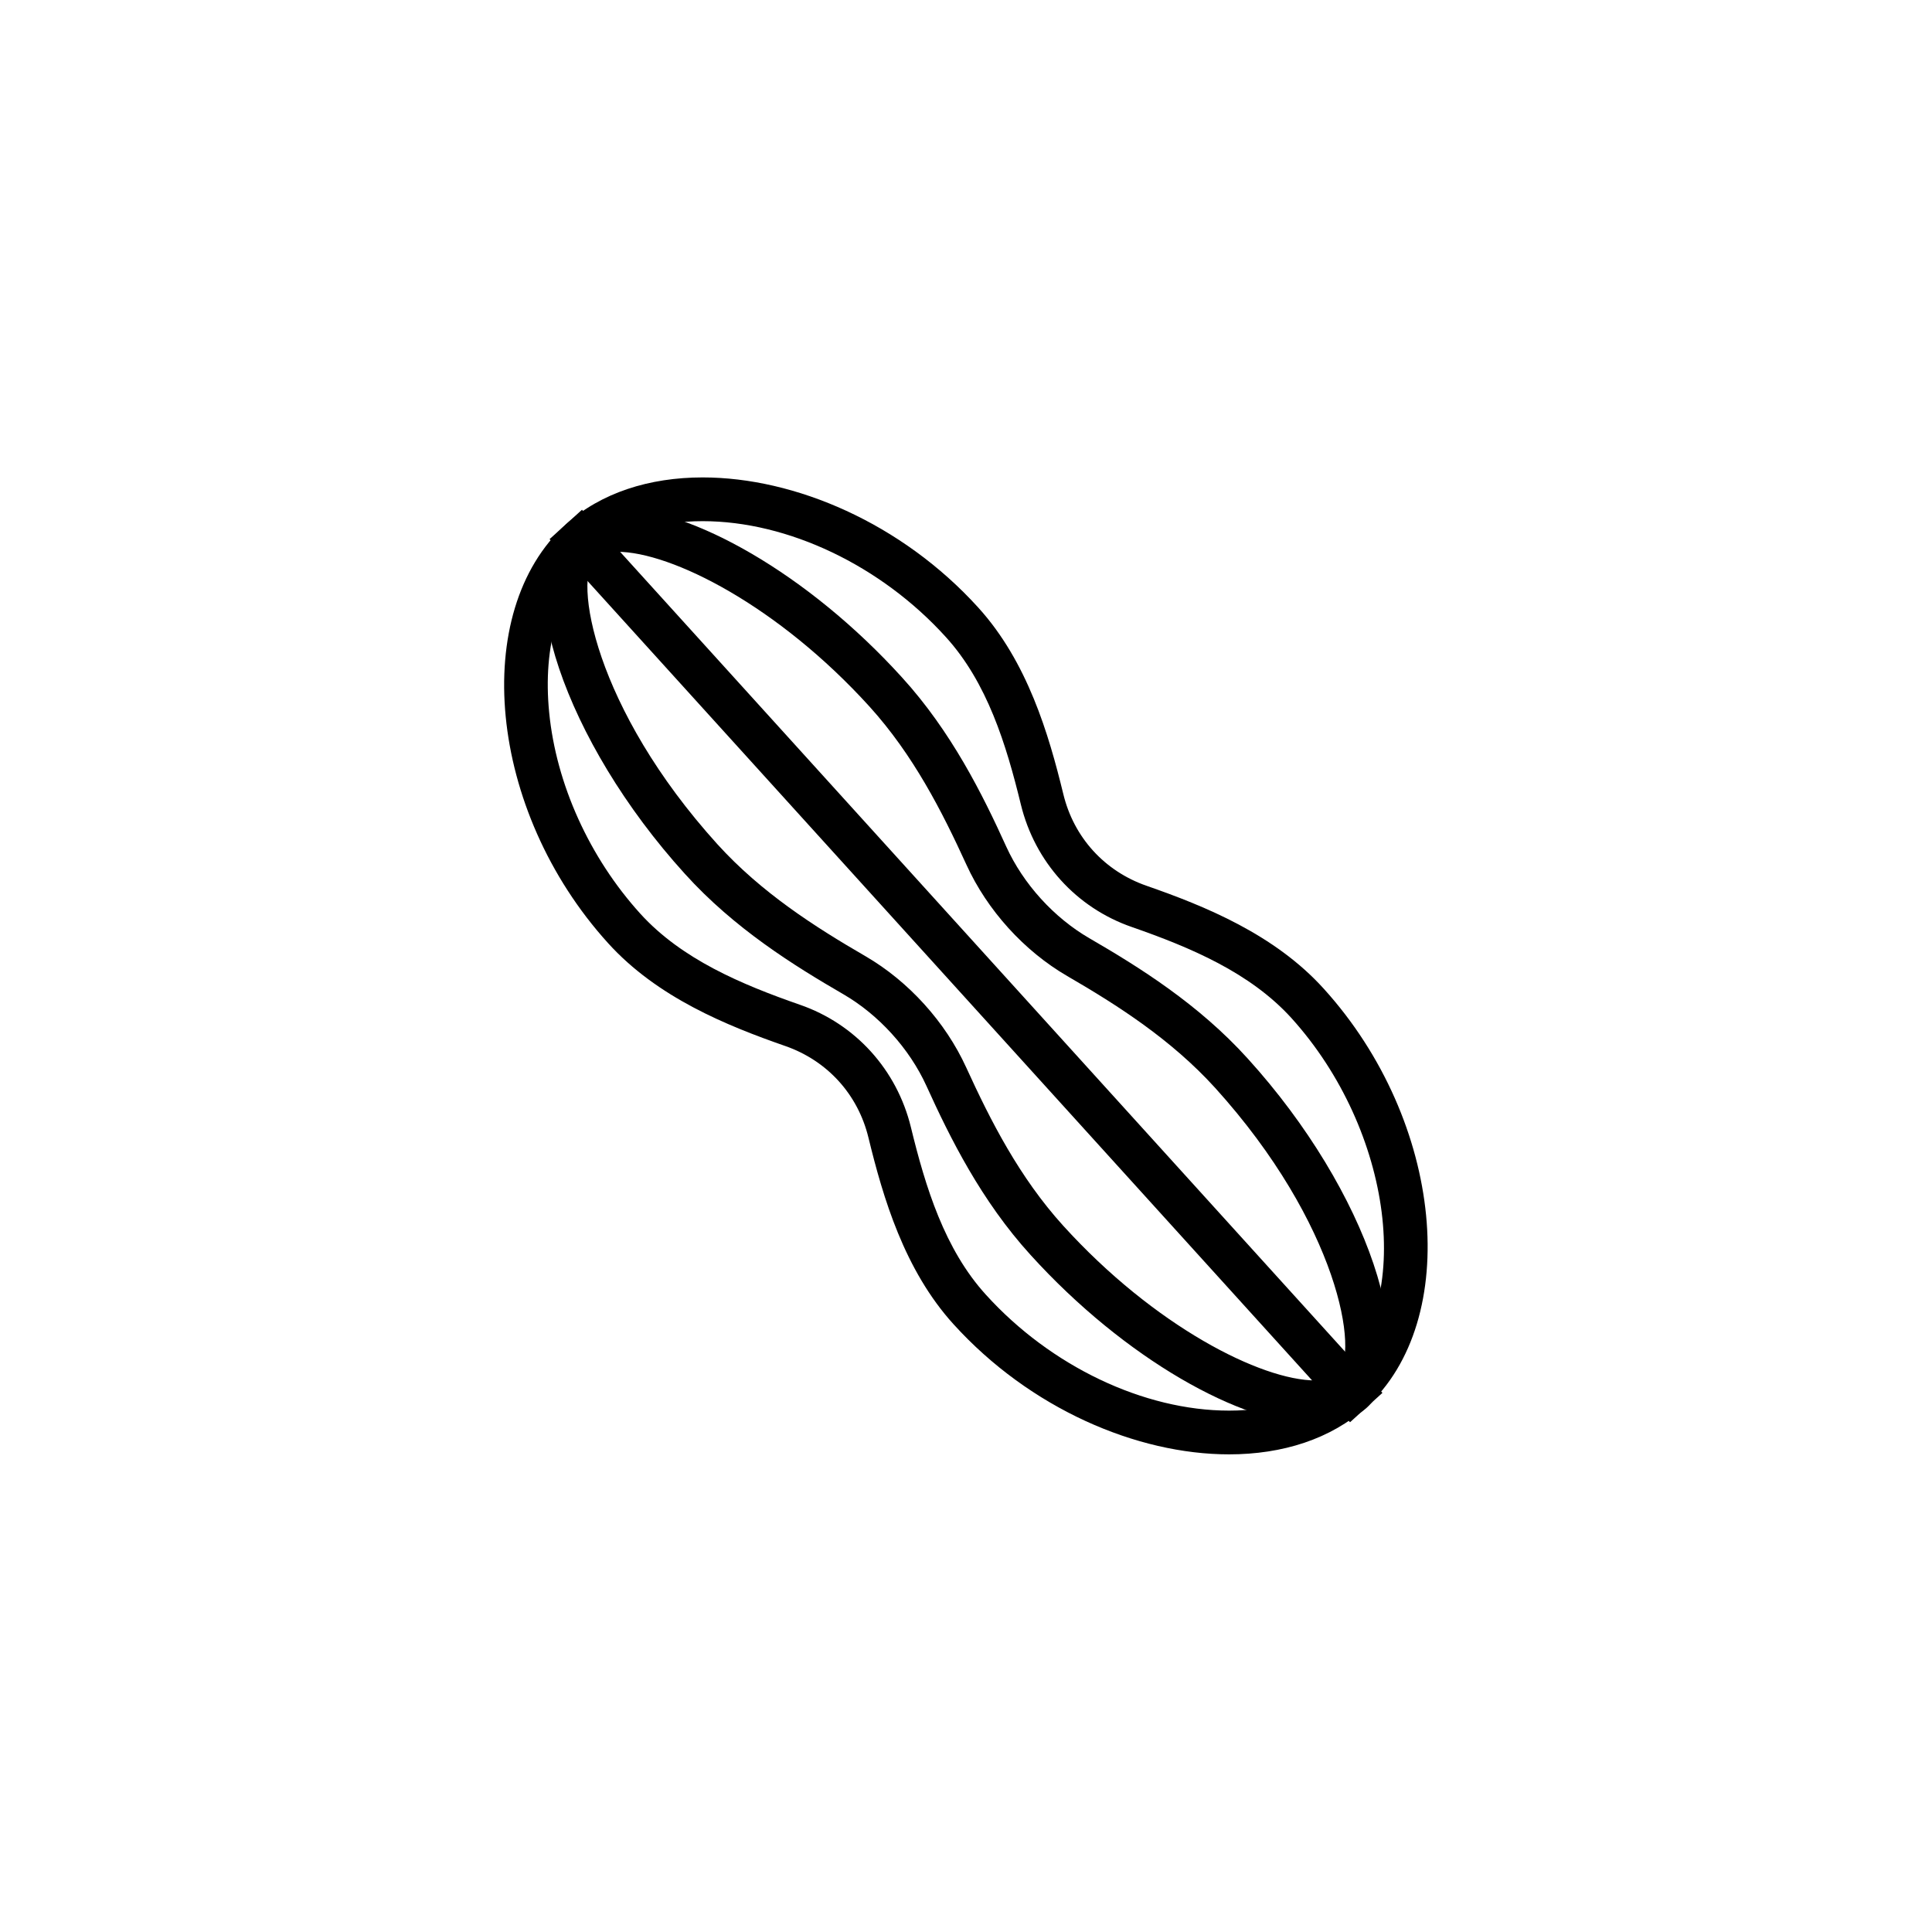 <?xml version="1.0" encoding="UTF-8"?>
<svg id="Ebene_1" data-name="Ebene 1" xmlns="http://www.w3.org/2000/svg" viewBox="0 0 88.34 88.34">
  <defs>
    <style>
      .cls-1 {
        fill: none;
        stroke: #000;
        stroke-miterlimit: 10;
        stroke-width: 2px;
      }
    </style>
  </defs>
  <path d="m32.13,23.83c3.9,0,8.16,2.03,11.12,5.3,1.89,2.08,2.76,4.91,3.43,7.66.64,2.62,2.53,4.72,5.08,5.6,2.67.93,5.4,2.08,7.29,4.16,4.65,5.14,5.66,13.07,2.07,16.32-1.18,1.07-2.88,1.63-4.92,1.63-3.9,0-8.16-2.03-11.12-5.3-1.89-2.08-2.76-4.91-3.43-7.66-.64-2.62-2.53-4.72-5.08-5.6-2.67-.93-5.4-2.08-7.29-4.16-2.33-2.57-3.85-5.93-4.17-9.21-.3-3.04.47-5.63,2.1-7.11,1.18-1.07,2.88-1.63,4.92-1.63m0-2c-2.44,0-4.65.7-6.26,2.15-4.39,3.98-3.58,13.06,1.93,19.14,2.25,2.49,5.44,3.78,8.11,4.71,1.92.67,3.32,2.21,3.8,4.19.67,2.75,1.64,6.05,3.89,8.53,3.5,3.86,8.38,5.95,12.6,5.95,2.44,0,4.65-.7,6.26-2.15,4.39-3.98,3.58-13.06-1.93-19.14-2.25-2.49-5.44-3.78-8.11-4.71-1.92-.67-3.32-2.21-3.8-4.19-.67-2.75-1.64-6.05-3.89-8.53-3.5-3.86-8.38-5.95-12.6-5.95h0Z"/>
  <line class="cls-1" x1="25.87" y1="23.98" x2="62.47" y2="64.36"/>
  <path d="m28.22,25.23c2.48,0,7.37,2.48,11.54,7.08,2,2.21,3.31,4.78,4.43,7.23.95,2.08,2.63,3.94,4.61,5.09,2.33,1.35,4.76,2.91,6.76,5.11,5.63,6.22,6.64,12.18,5.58,13.14-.17.15-.53.24-.99.24-2.48,0-7.37-2.48-11.54-7.08-2-2.21-3.31-4.78-4.43-7.23-.95-2.08-2.63-3.94-4.61-5.09-2.33-1.35-4.76-2.91-6.76-5.11-5.63-6.22-6.64-12.18-5.58-13.14.17-.15.53-.24.99-.24m0-2c-.96,0-1.76.24-2.34.76-2.57,2.33-.08,9.89,5.44,15.97,2.25,2.49,4.98,4.19,7.24,5.5,1.62.94,3.02,2.48,3.8,4.19,1.08,2.38,2.51,5.26,4.77,7.74,4.29,4.73,9.65,7.74,13.02,7.74.96,0,1.76-.24,2.34-.76,2.57-2.33.08-9.89-5.44-15.97-2.25-2.49-4.98-4.19-7.24-5.5-1.62-.94-3.02-2.48-3.8-4.19-1.08-2.38-2.51-5.26-4.77-7.74-4.29-4.73-9.65-7.74-13.02-7.74h0Z"/>
</svg>